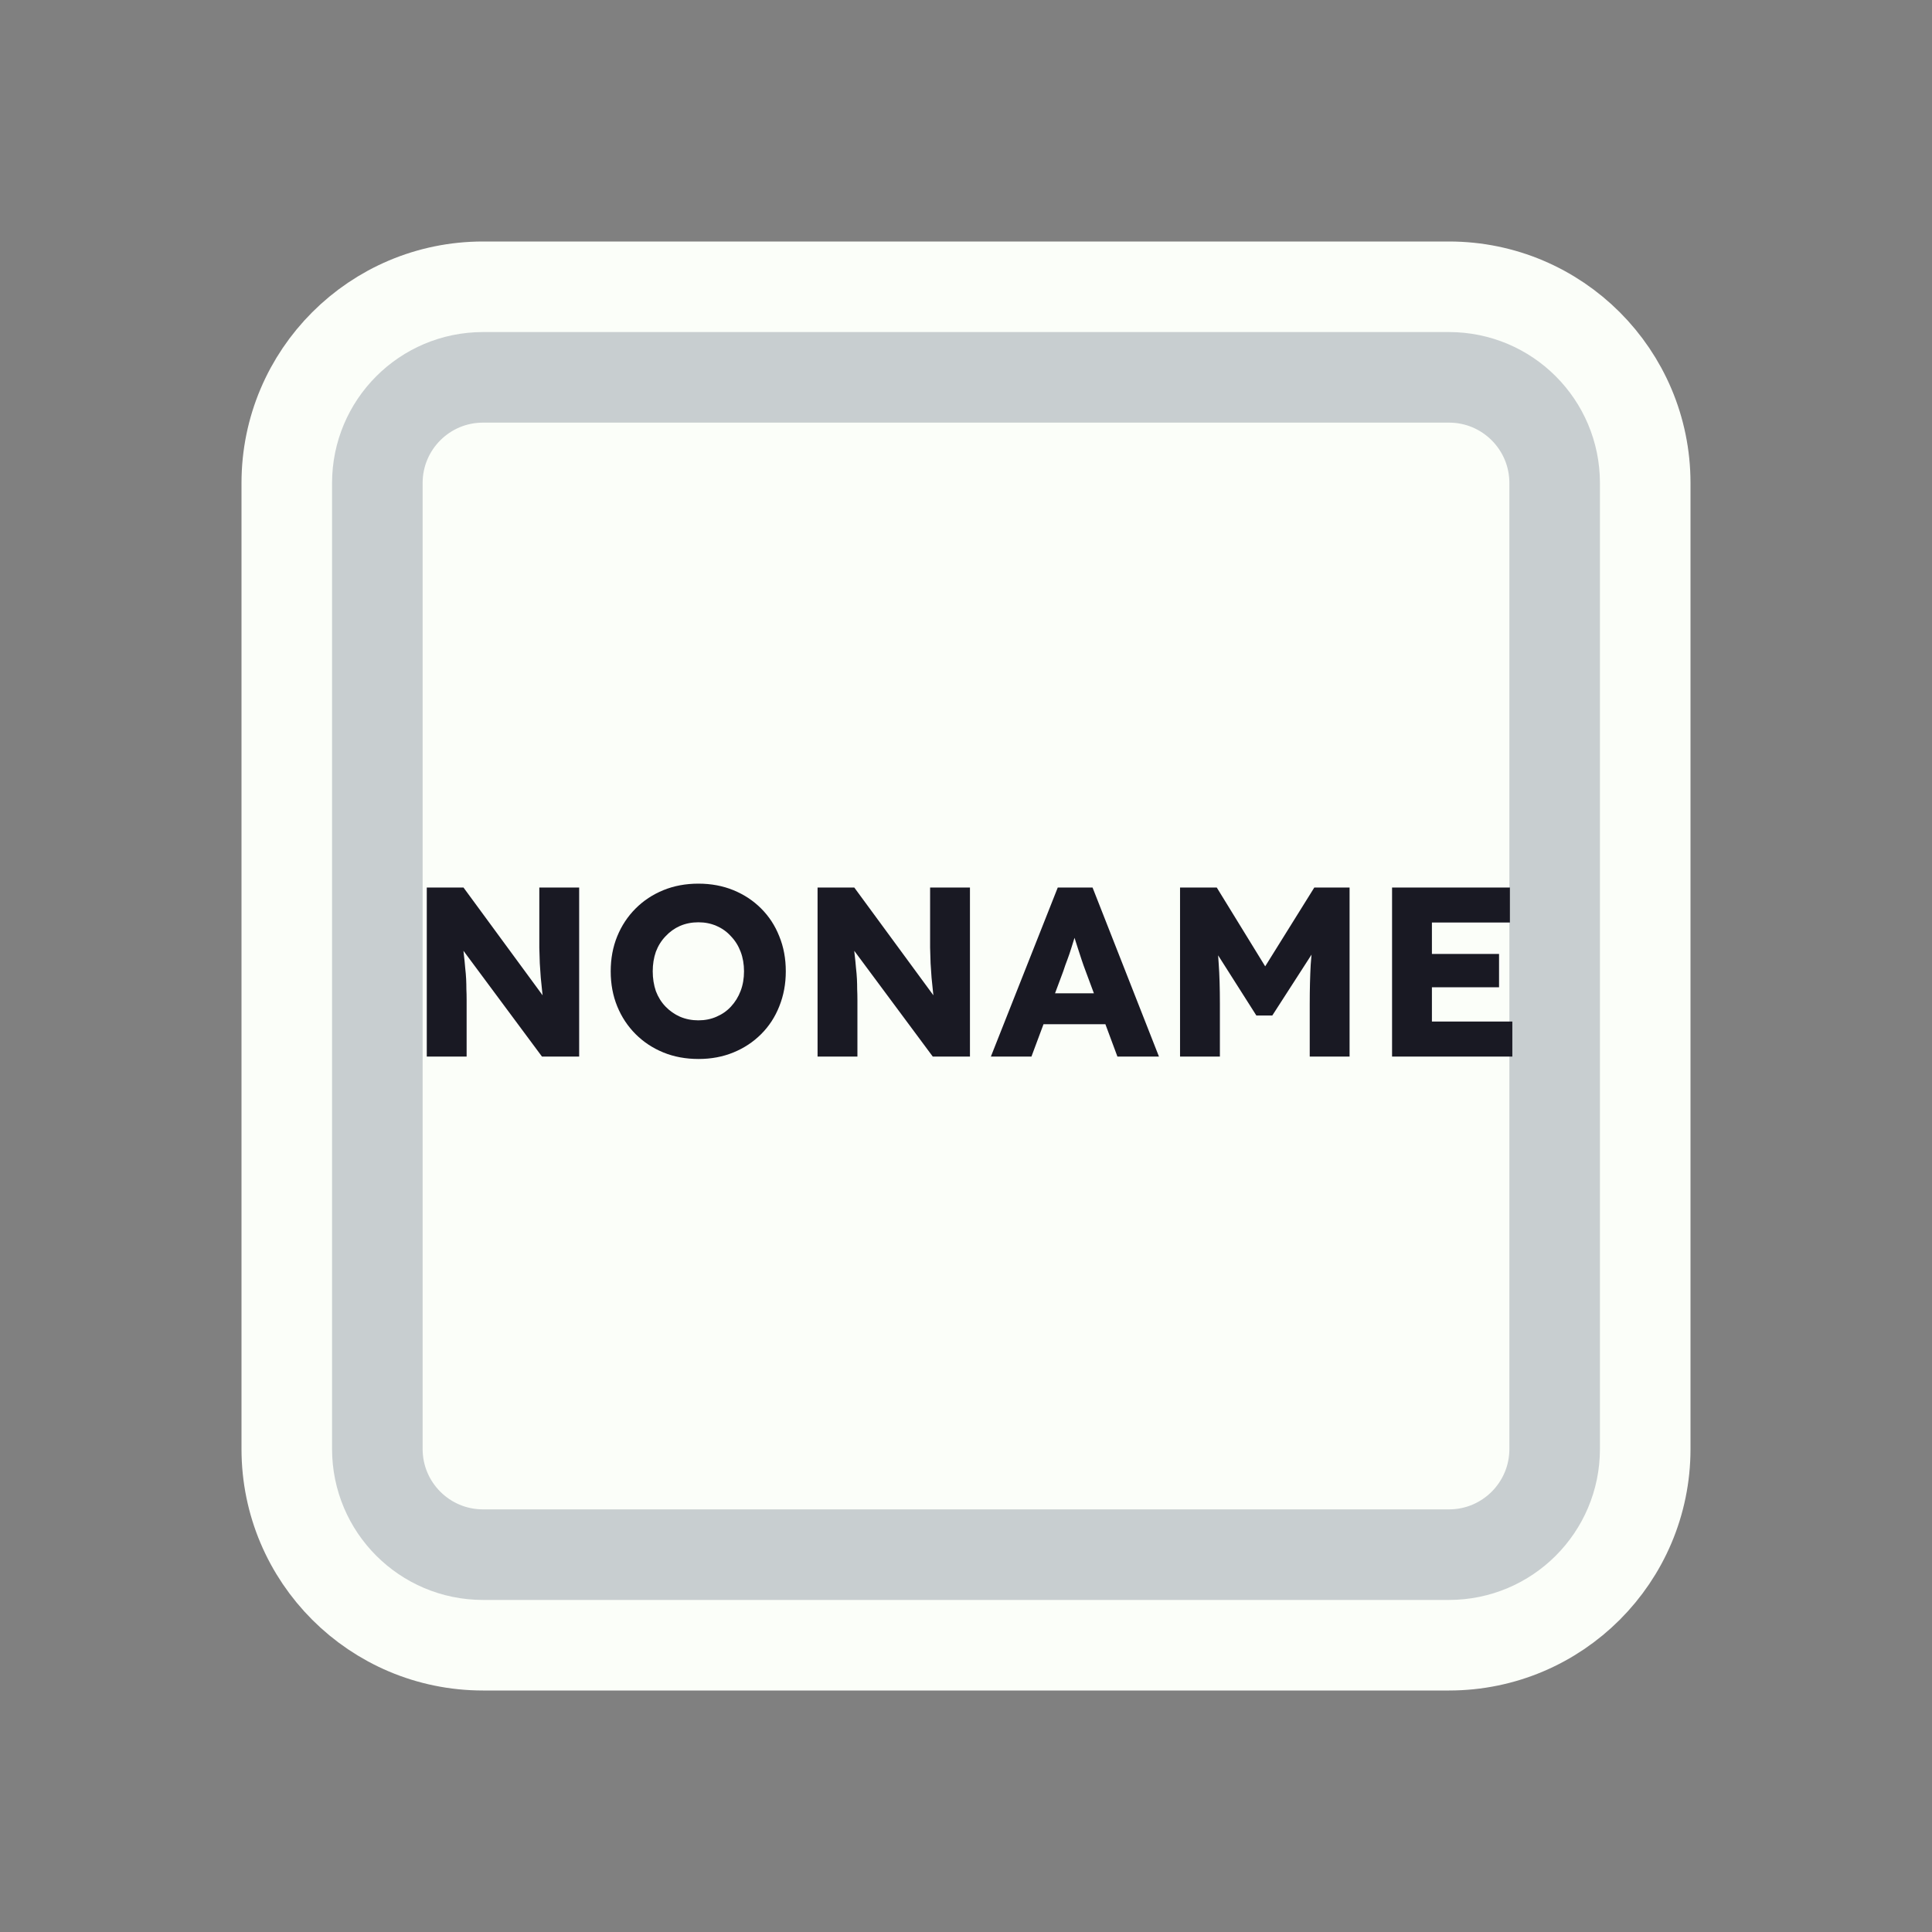 <svg width="128" height="128" viewBox="0 0 128 128" fill="none" xmlns="http://www.w3.org/2000/svg">
<rect x="0" y="0" width="128" height="128" fill="#808080" stroke="none"/>
<path d="M52 19H76H96C103.18 19 109 24.82 109 32V35.2V54.4V96C109 103.18 103.18 109 96 109H76H64H52H32C24.82 109 19 103.18 19 96V54.4V32C19 24.82 24.82 19 32 19H52Z" fill="#FBFEF9" stroke="#FBFEF9" stroke-width="6"/>
<path d="M53.5 25H74.5H96C99.866 25 103 28.134 103 32V38.8V55.6V96C103 99.866 99.866 103 96 103H74.5H64H53.5H32C28.134 103 25 99.866 25 96V55.6V32C25 28.134 28.134 25 32 25H53.5Z" stroke="#C8CED0" stroke-width="6"/>
<path d="M28.275 70V58.8H30.707L36.579 66.8L36.051 66.72C35.998 66.368 35.955 66.032 35.923 65.712C35.891 65.392 35.859 65.077 35.827 64.768C35.806 64.459 35.785 64.144 35.763 63.824C35.752 63.504 35.742 63.157 35.731 62.784C35.731 62.411 35.731 62.005 35.731 61.568V58.8H38.371V70H35.907L29.779 61.744L30.595 61.856C30.648 62.368 30.691 62.805 30.723 63.168C30.766 63.52 30.798 63.835 30.819 64.112C30.851 64.389 30.872 64.64 30.883 64.864C30.894 65.088 30.899 65.312 30.899 65.536C30.91 65.749 30.915 65.989 30.915 66.256V70H28.275ZM46.285 70.16C45.432 70.16 44.653 70.016 43.949 69.728C43.245 69.44 42.632 69.035 42.109 68.512C41.587 67.989 41.181 67.376 40.893 66.672C40.605 65.968 40.461 65.195 40.461 64.352C40.461 63.509 40.605 62.736 40.893 62.032C41.181 61.328 41.587 60.715 42.109 60.192C42.632 59.669 43.245 59.264 43.949 58.976C44.653 58.688 45.427 58.544 46.269 58.544C47.112 58.544 47.885 58.688 48.589 58.976C49.293 59.264 49.907 59.669 50.429 60.192C50.952 60.715 51.352 61.328 51.629 62.032C51.917 62.736 52.061 63.509 52.061 64.352C52.061 65.184 51.917 65.957 51.629 66.672C51.352 67.376 50.952 67.989 50.429 68.512C49.907 69.035 49.293 69.44 48.589 69.728C47.885 70.016 47.117 70.16 46.285 70.16ZM46.269 67.6C46.707 67.6 47.107 67.52 47.469 67.36C47.843 67.2 48.163 66.976 48.429 66.688C48.707 66.389 48.92 66.043 49.069 65.648C49.219 65.253 49.293 64.821 49.293 64.352C49.293 63.883 49.219 63.451 49.069 63.056C48.92 62.661 48.707 62.32 48.429 62.032C48.163 61.733 47.843 61.504 47.469 61.344C47.107 61.184 46.707 61.104 46.269 61.104C45.832 61.104 45.427 61.184 45.053 61.344C44.691 61.504 44.371 61.733 44.093 62.032C43.816 62.32 43.603 62.661 43.453 63.056C43.315 63.451 43.245 63.883 43.245 64.352C43.245 64.821 43.315 65.259 43.453 65.664C43.603 66.059 43.816 66.4 44.093 66.688C44.371 66.976 44.691 67.2 45.053 67.36C45.427 67.52 45.832 67.6 46.269 67.6ZM54.166 70V58.8H56.598L62.47 66.8L61.942 66.72C61.889 66.368 61.846 66.032 61.814 65.712C61.782 65.392 61.75 65.077 61.718 64.768C61.697 64.459 61.675 64.144 61.654 63.824C61.643 63.504 61.633 63.157 61.622 62.784C61.622 62.411 61.622 62.005 61.622 61.568V58.8H64.262V70H61.798L55.67 61.744L56.486 61.856C56.539 62.368 56.582 62.805 56.614 63.168C56.657 63.52 56.688 63.835 56.71 64.112C56.742 64.389 56.763 64.64 56.774 64.864C56.785 65.088 56.79 65.312 56.79 65.536C56.8 65.749 56.806 65.989 56.806 66.256V70H54.166ZM65.648 70L70.08 58.8H72.384L76.784 70H74.032L71.92 64.32C71.835 64.096 71.749 63.856 71.664 63.6C71.579 63.344 71.493 63.083 71.408 62.816C71.323 62.539 71.237 62.272 71.152 62.016C71.077 61.749 71.013 61.504 70.96 61.28L71.44 61.264C71.376 61.531 71.301 61.792 71.216 62.048C71.141 62.304 71.061 62.56 70.976 62.816C70.901 63.061 70.816 63.312 70.72 63.568C70.624 63.813 70.533 64.069 70.448 64.336L68.336 70H65.648ZM67.76 67.856L68.608 65.808H73.76L74.592 67.856H67.76ZM78.181 70V58.8H80.613L84.693 65.44L82.949 65.424L87.077 58.8H89.413V70H86.773V66.512C86.773 65.552 86.795 64.688 86.837 63.92C86.891 63.152 86.976 62.389 87.093 61.632L87.397 62.464L84.293 67.28H83.237L80.197 62.496L80.501 61.632C80.619 62.347 80.699 63.083 80.741 63.84C80.795 64.587 80.821 65.477 80.821 66.512V70H78.181ZM92.228 70V58.8H100.036V61.12H94.868V67.68H100.196V70H92.228ZM93.508 65.408V63.2H99.316V65.408H93.508Z" fill="#191923"/>
</svg>
